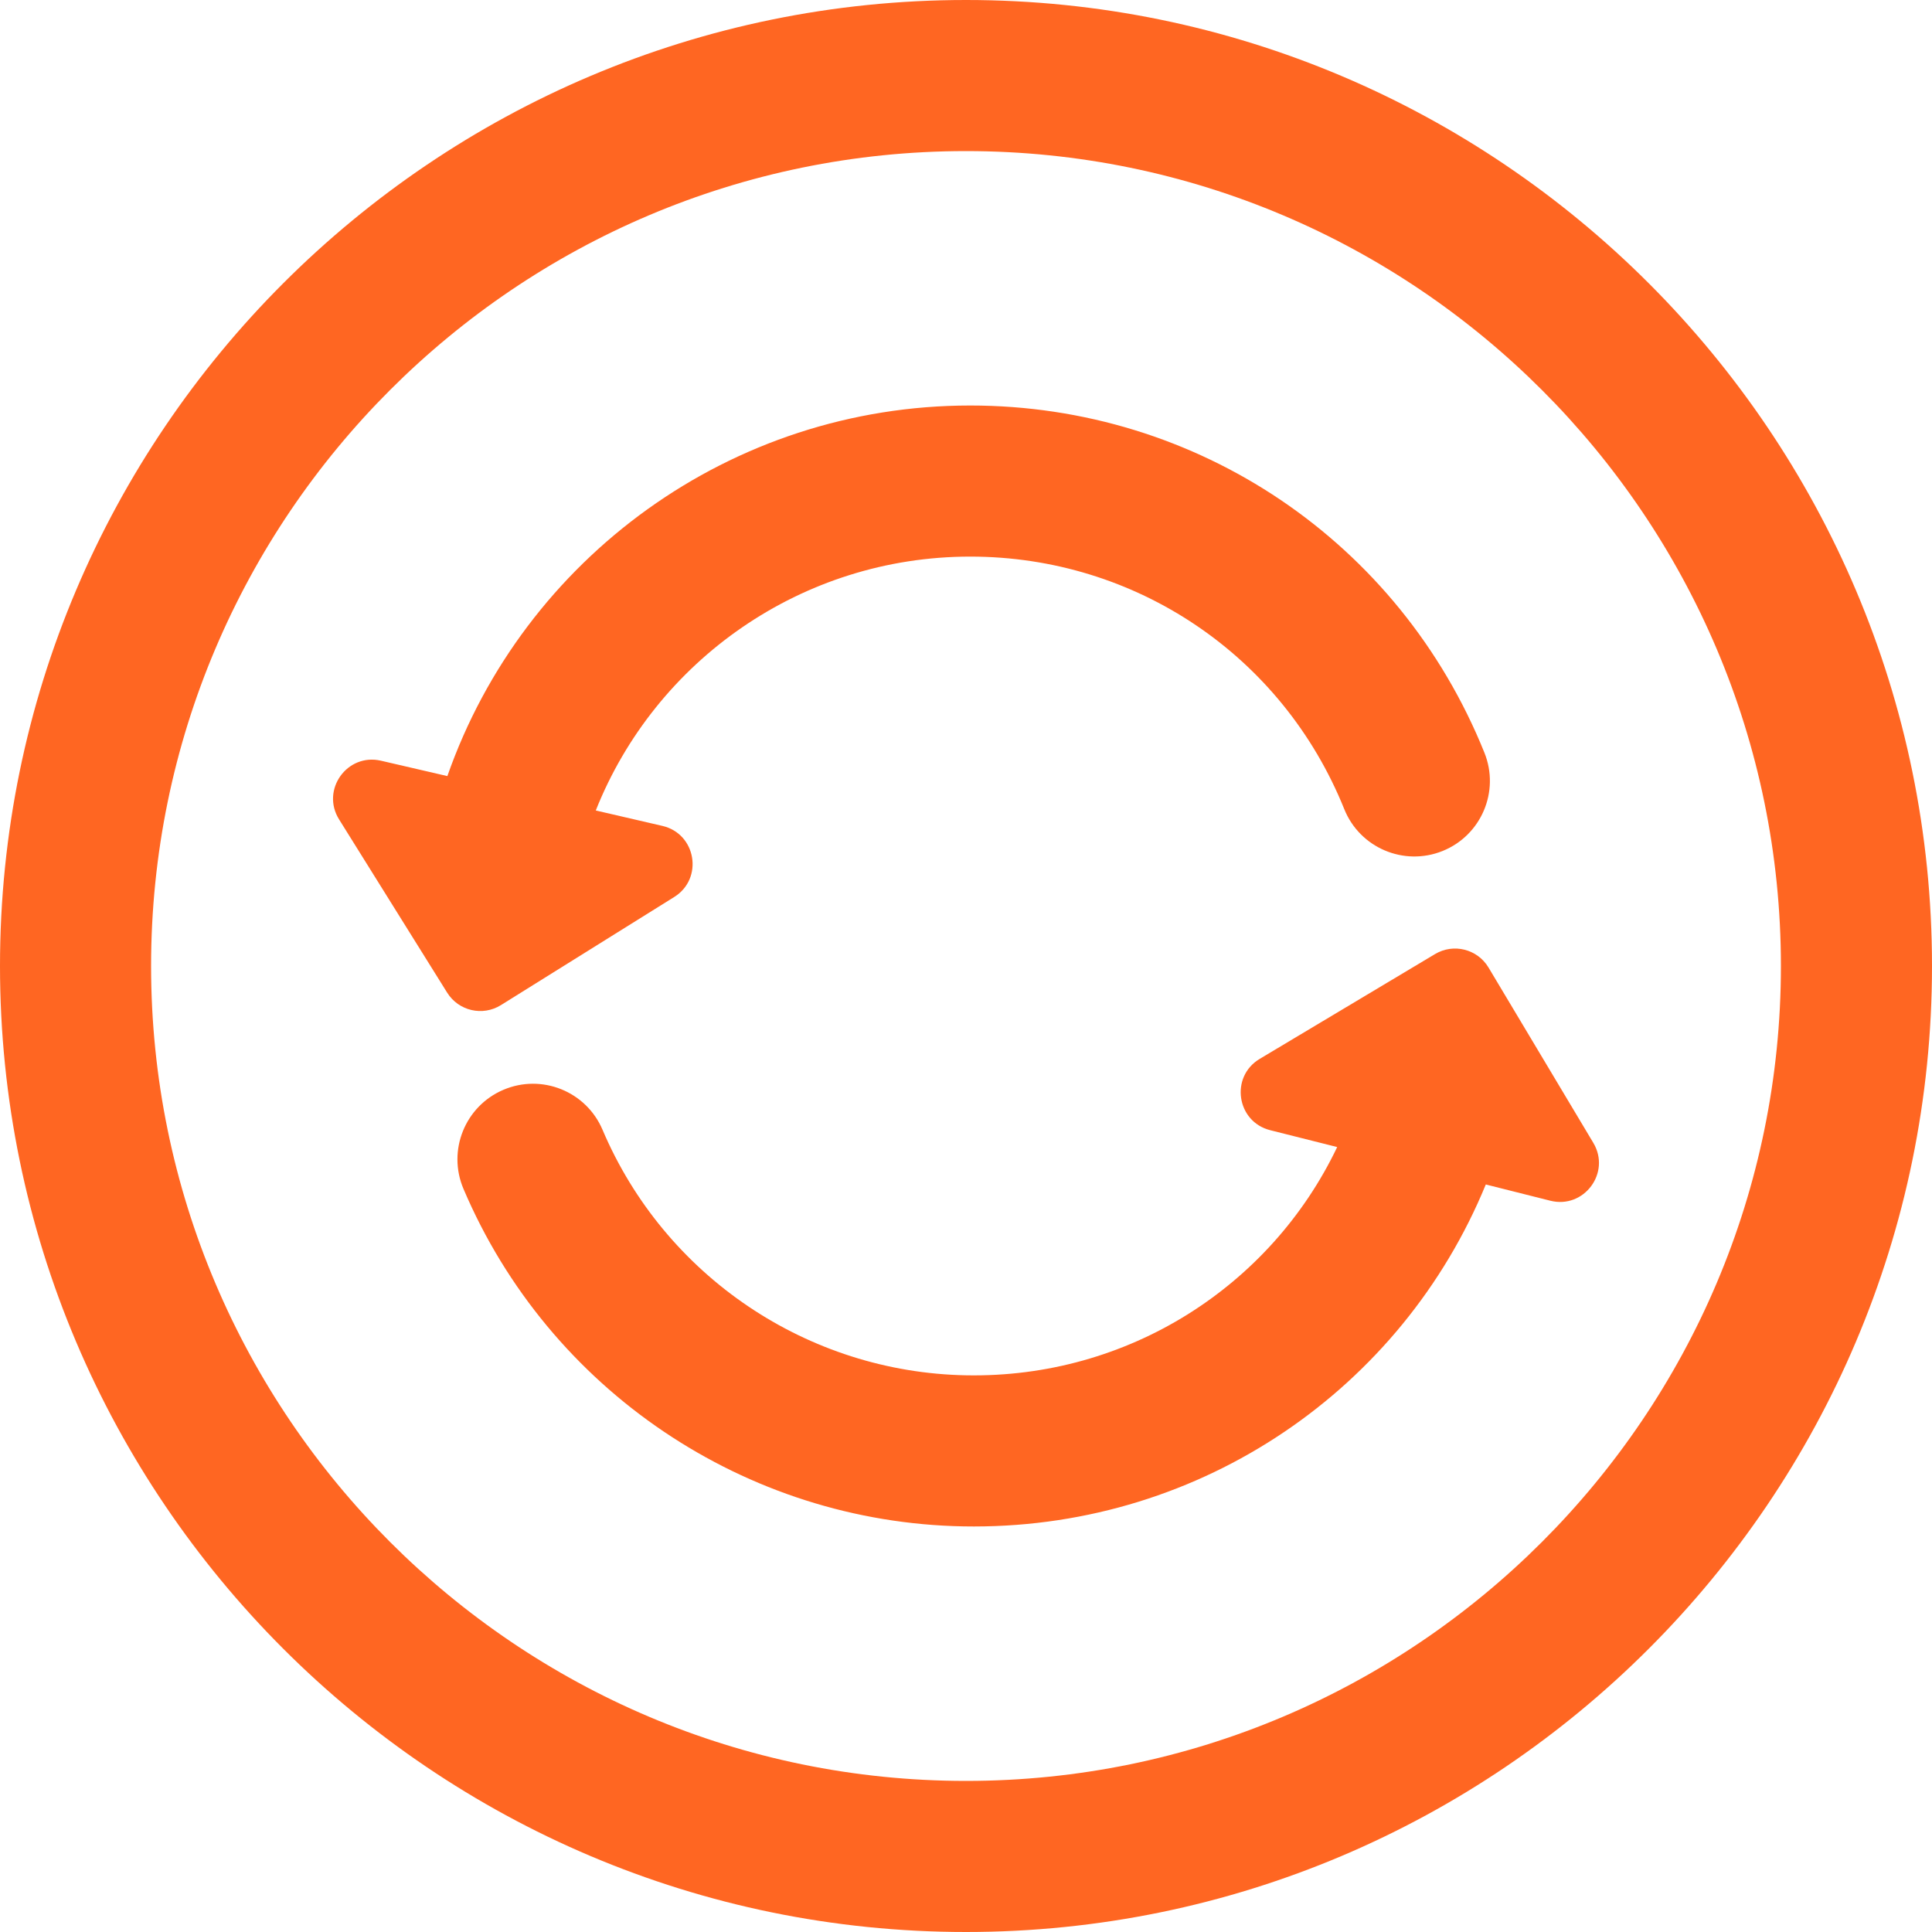 <svg height="191.812" viewBox="0 0 191.812 191.812" width="191.812" xmlns="http://www.w3.org/2000/svg"><path d="m0 0h191.812v191.812h-191.812z" fill="none"/><g fill="#f62"><path d="m95.906 0c-52.883 0-95.906 43.023-95.906 95.906s43.023 95.906 95.906 95.906 95.906-43.023 95.906-95.906-43.023-95.906-95.906-95.906zm0 176.812c-44.612 0-80.906-36.294-80.906-80.906s36.294-80.906 80.906-80.906 80.906 36.294 80.906 80.906-36.294 80.906-80.906 80.906z"/><path d="m49.733 99.789 17.204-10.733c2.928-1.827 2.186-6.282-1.176-7.06l-6.611-1.531c5.92-14.888 20.465-25.205 37.179-25.205 16.422 0 30.998 9.842 37.132 25.073 1.547 3.842 5.917 5.701 9.759 4.155 3.842-1.547 5.703-5.917 4.155-9.759-8.433-20.939-28.47-34.47-51.046-34.47-23.767 0-44.345 15.177-51.914 36.792l-6.592-1.527c-3.362-.779-5.987 2.896-4.161 5.824l10.733 17.204c1.133 1.816 3.522 2.37 5.338 1.237z"/><path d="m158.188 113.465-10.404-17.405c-1.098-1.836-3.476-2.435-5.313-1.337l-17.405 10.404c-2.962 1.771-2.305 6.239 1.042 7.081l6.65 1.674c-6.611 13.846-20.795 22.953-36.816 22.662-15.772-.286-29.951-9.854-36.122-24.378-1.62-3.812-6.023-5.591-9.836-3.97-3.812 1.62-5.589 6.023-3.97 9.836 8.482 19.963 27.974 33.117 49.656 33.51.343.006.682.009 1.023.009 22.675 0 42.486-13.668 50.82-33.954l6.402 1.612c3.349.843 6.044-2.781 4.273-5.744z"/></g></svg>